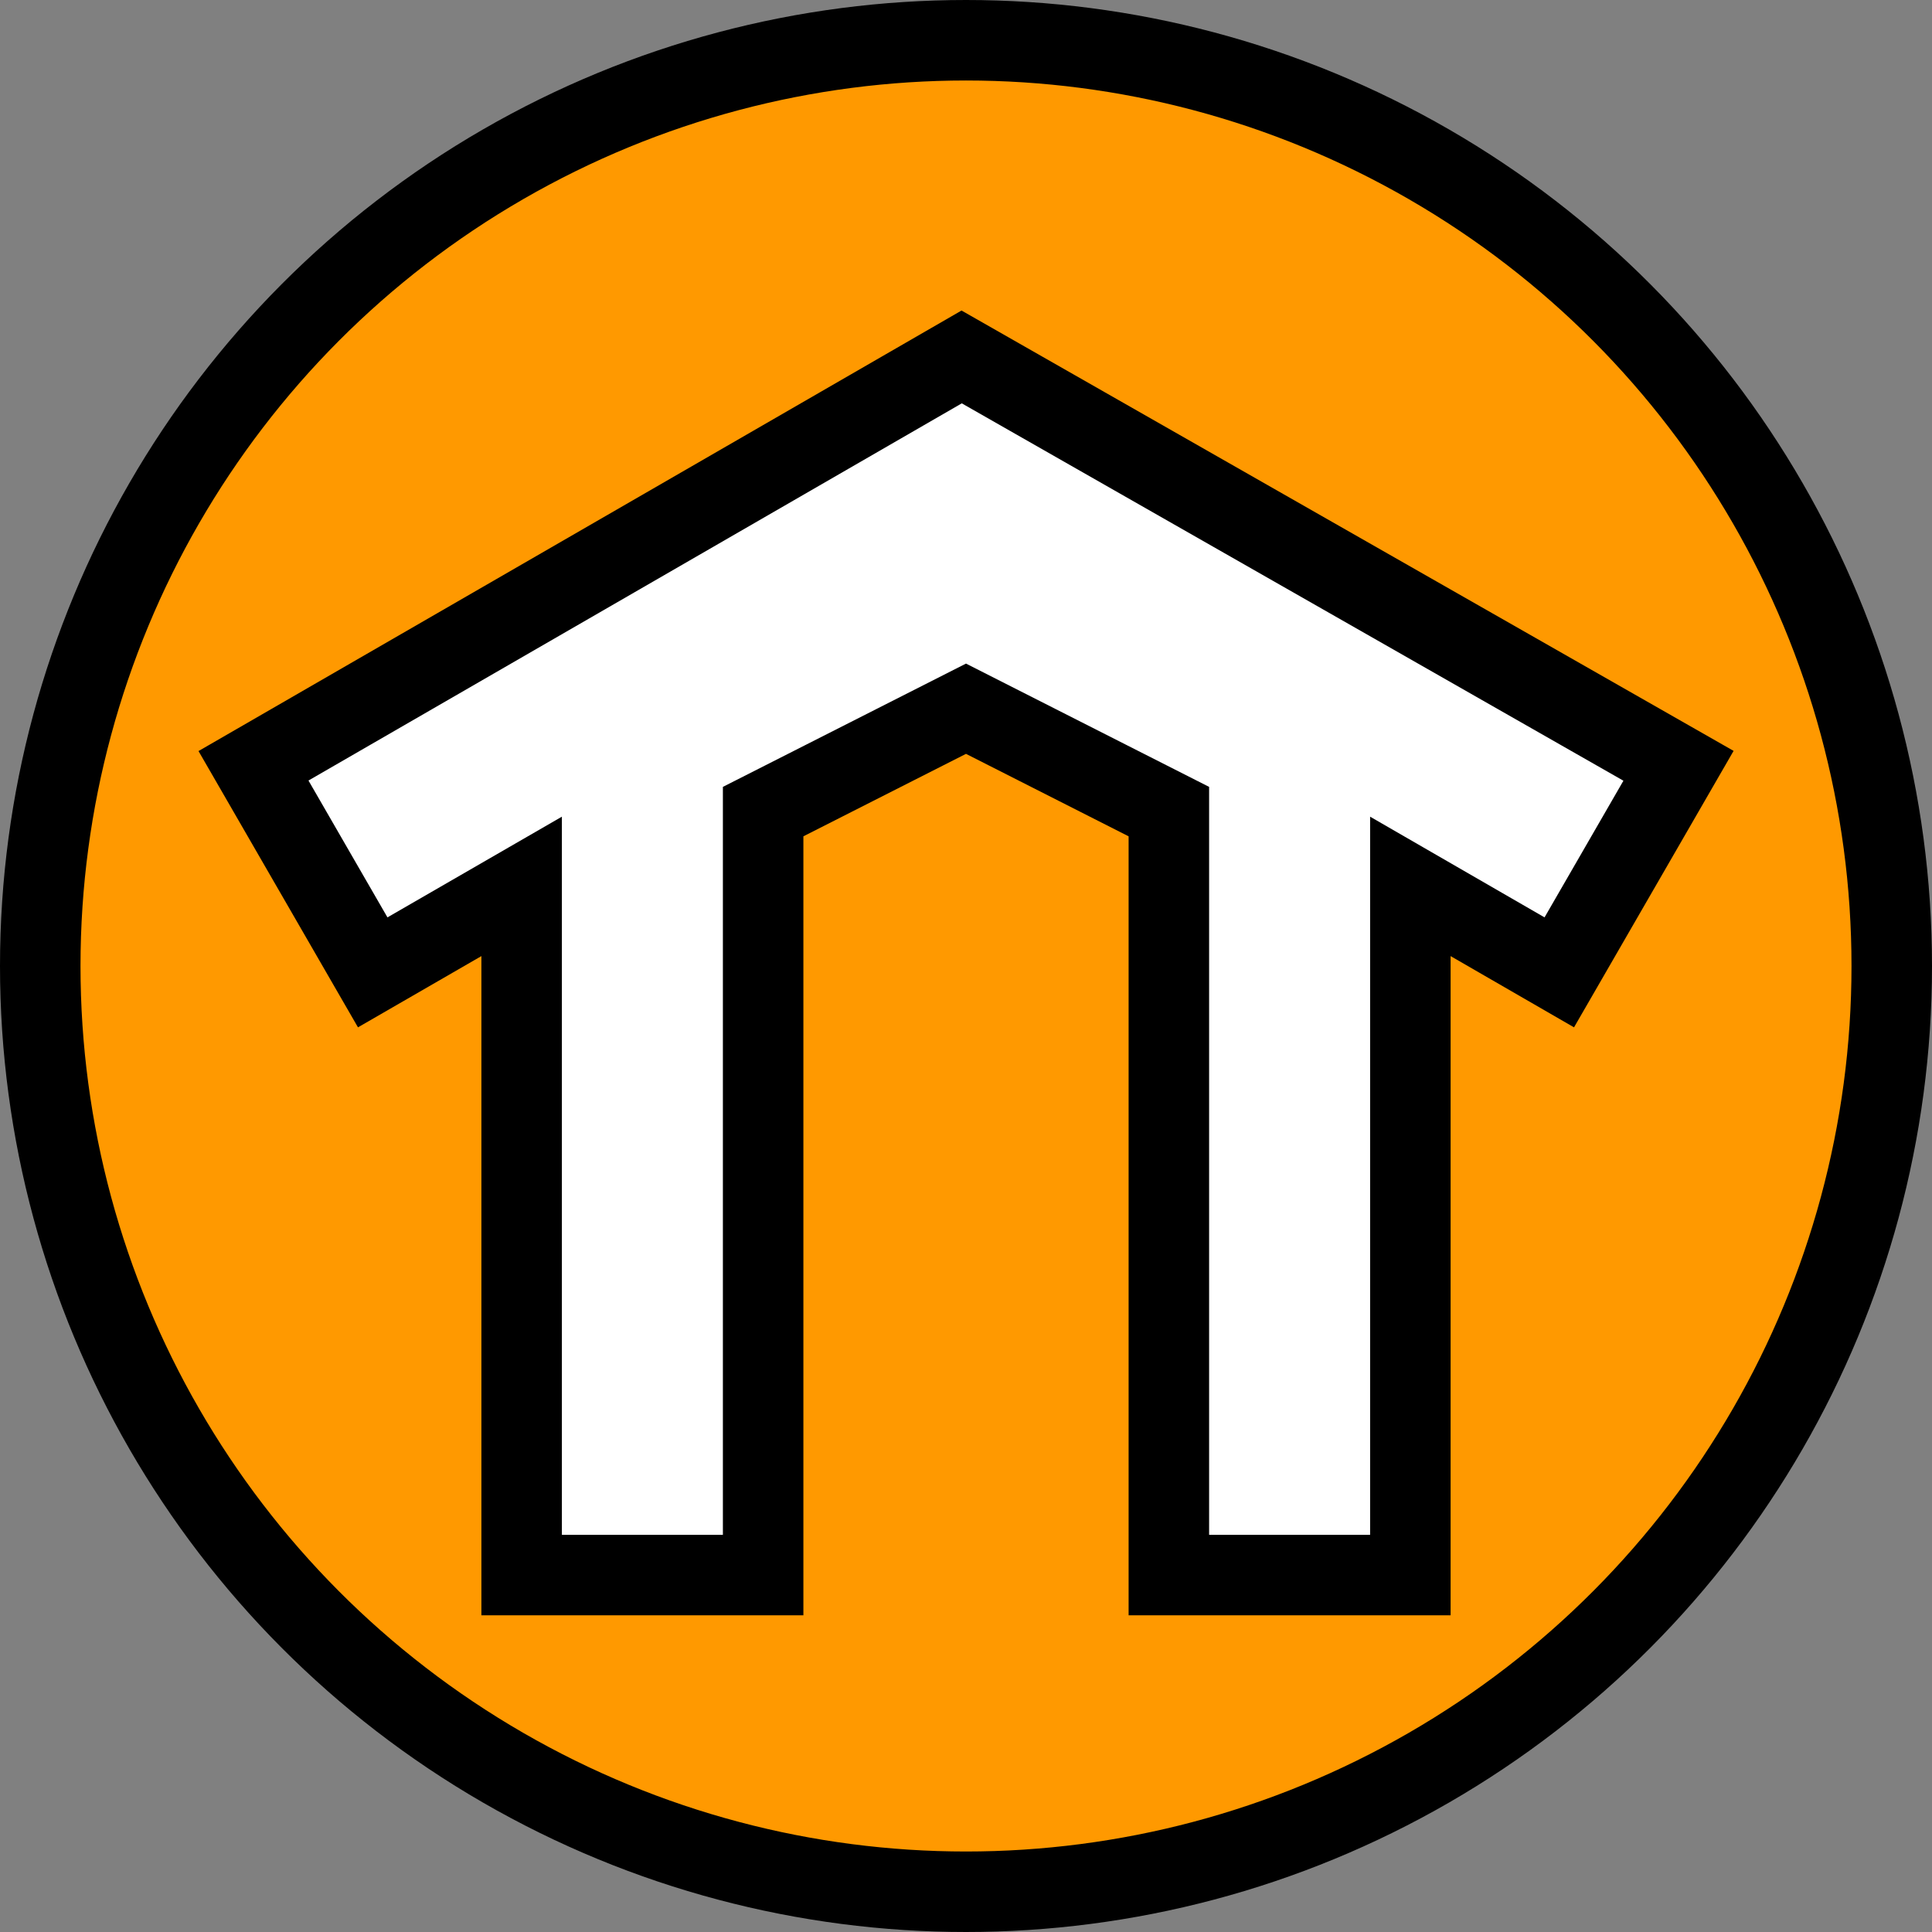 <?xml version="1.0" encoding="UTF-8" standalone="no"?>
<!-- Created with Inkscape (http://www.inkscape.org/) -->

<svg
   width="24"
   height="24"
   viewBox="0 0 24 24"
   version="1.1"
   id="svg5"
   inkscape:version="1.3.2 (091e20e, 2023-11-25)"
   sodipodi:docname="alpinehut.svg"
   inkscape:export-filename="alpinehut.png"
   inkscape:export-xdpi="192.00626"
   inkscape:export-ydpi="192.00626"
   xml:space="preserve"
   xmlns:inkscape="http://www.inkscape.org/namespaces/inkscape"
   xmlns:sodipodi="http://sodipodi.sourceforge.net/DTD/sodipodi-0.dtd"
   xmlns="http://www.w3.org/2000/svg"
   xmlns:svg="http://www.w3.org/2000/svg"><rect x="0" y="0" width="24" height="24" fill="#808080" stroke="none"/><sodipodi:namedview
     id="namedview7"
     pagecolor="#ffffff"
     bordercolor="#666666"
     borderopacity="1.0"
     inkscape:pageshadow="2"
     inkscape:pageopacity="0.0"
     inkscape:pagecheckerboard="0"
     inkscape:document-units="px"
     showgrid="false"
     inkscape:zoom="32.000001"
     inkscape:cx="6.5468747"
     inkscape:cy="11.562499"
     inkscape:window-width="2560"
     inkscape:window-height="1411"
     inkscape:window-x="0"
     inkscape:window-y="0"
     inkscape:window-maximized="1"
     inkscape:current-layer="layer1"
     inkscape:snap-bbox="false"
     inkscape:snap-smooth-nodes="false"
     inkscape:snap-midpoints="false"
     inkscape:object-paths="true"
     inkscape:snap-global="false"
     inkscape:showpageshadow="2"
     inkscape:deskcolor="#d1d1d1" /><defs
     id="defs2" /><g
     inkscape:label="Layer 1"
     inkscape:groupmode="layer"
     id="layer1"><ellipse
       style="opacity:1;fill:#ff9900;stroke:#000000;stroke-width:1;stroke-dasharray:none"
       id="path1"
       cx="12"
       cy="12"
       rx="11.5"
       ry="11.5" /><path
       style="fill:#ffffff;stroke:#000000;stroke-width:1px;stroke-linecap:butt;stroke-linejoin:miter;stroke-opacity:1"
       d="M 6.48,19.566 V 11.011 L 4.63,12.079 3.149,9.513 11.946,4.434 20.851,9.513 19.37,12.079 17.52,11.011 v 8.555 h -3 l 0,-9.484 L 12,8.804 9.48,10.082 l 0,9.484 z"
       id="path2"
       sodipodi:nodetypes="ccccccccccccccc" /></g></svg>
